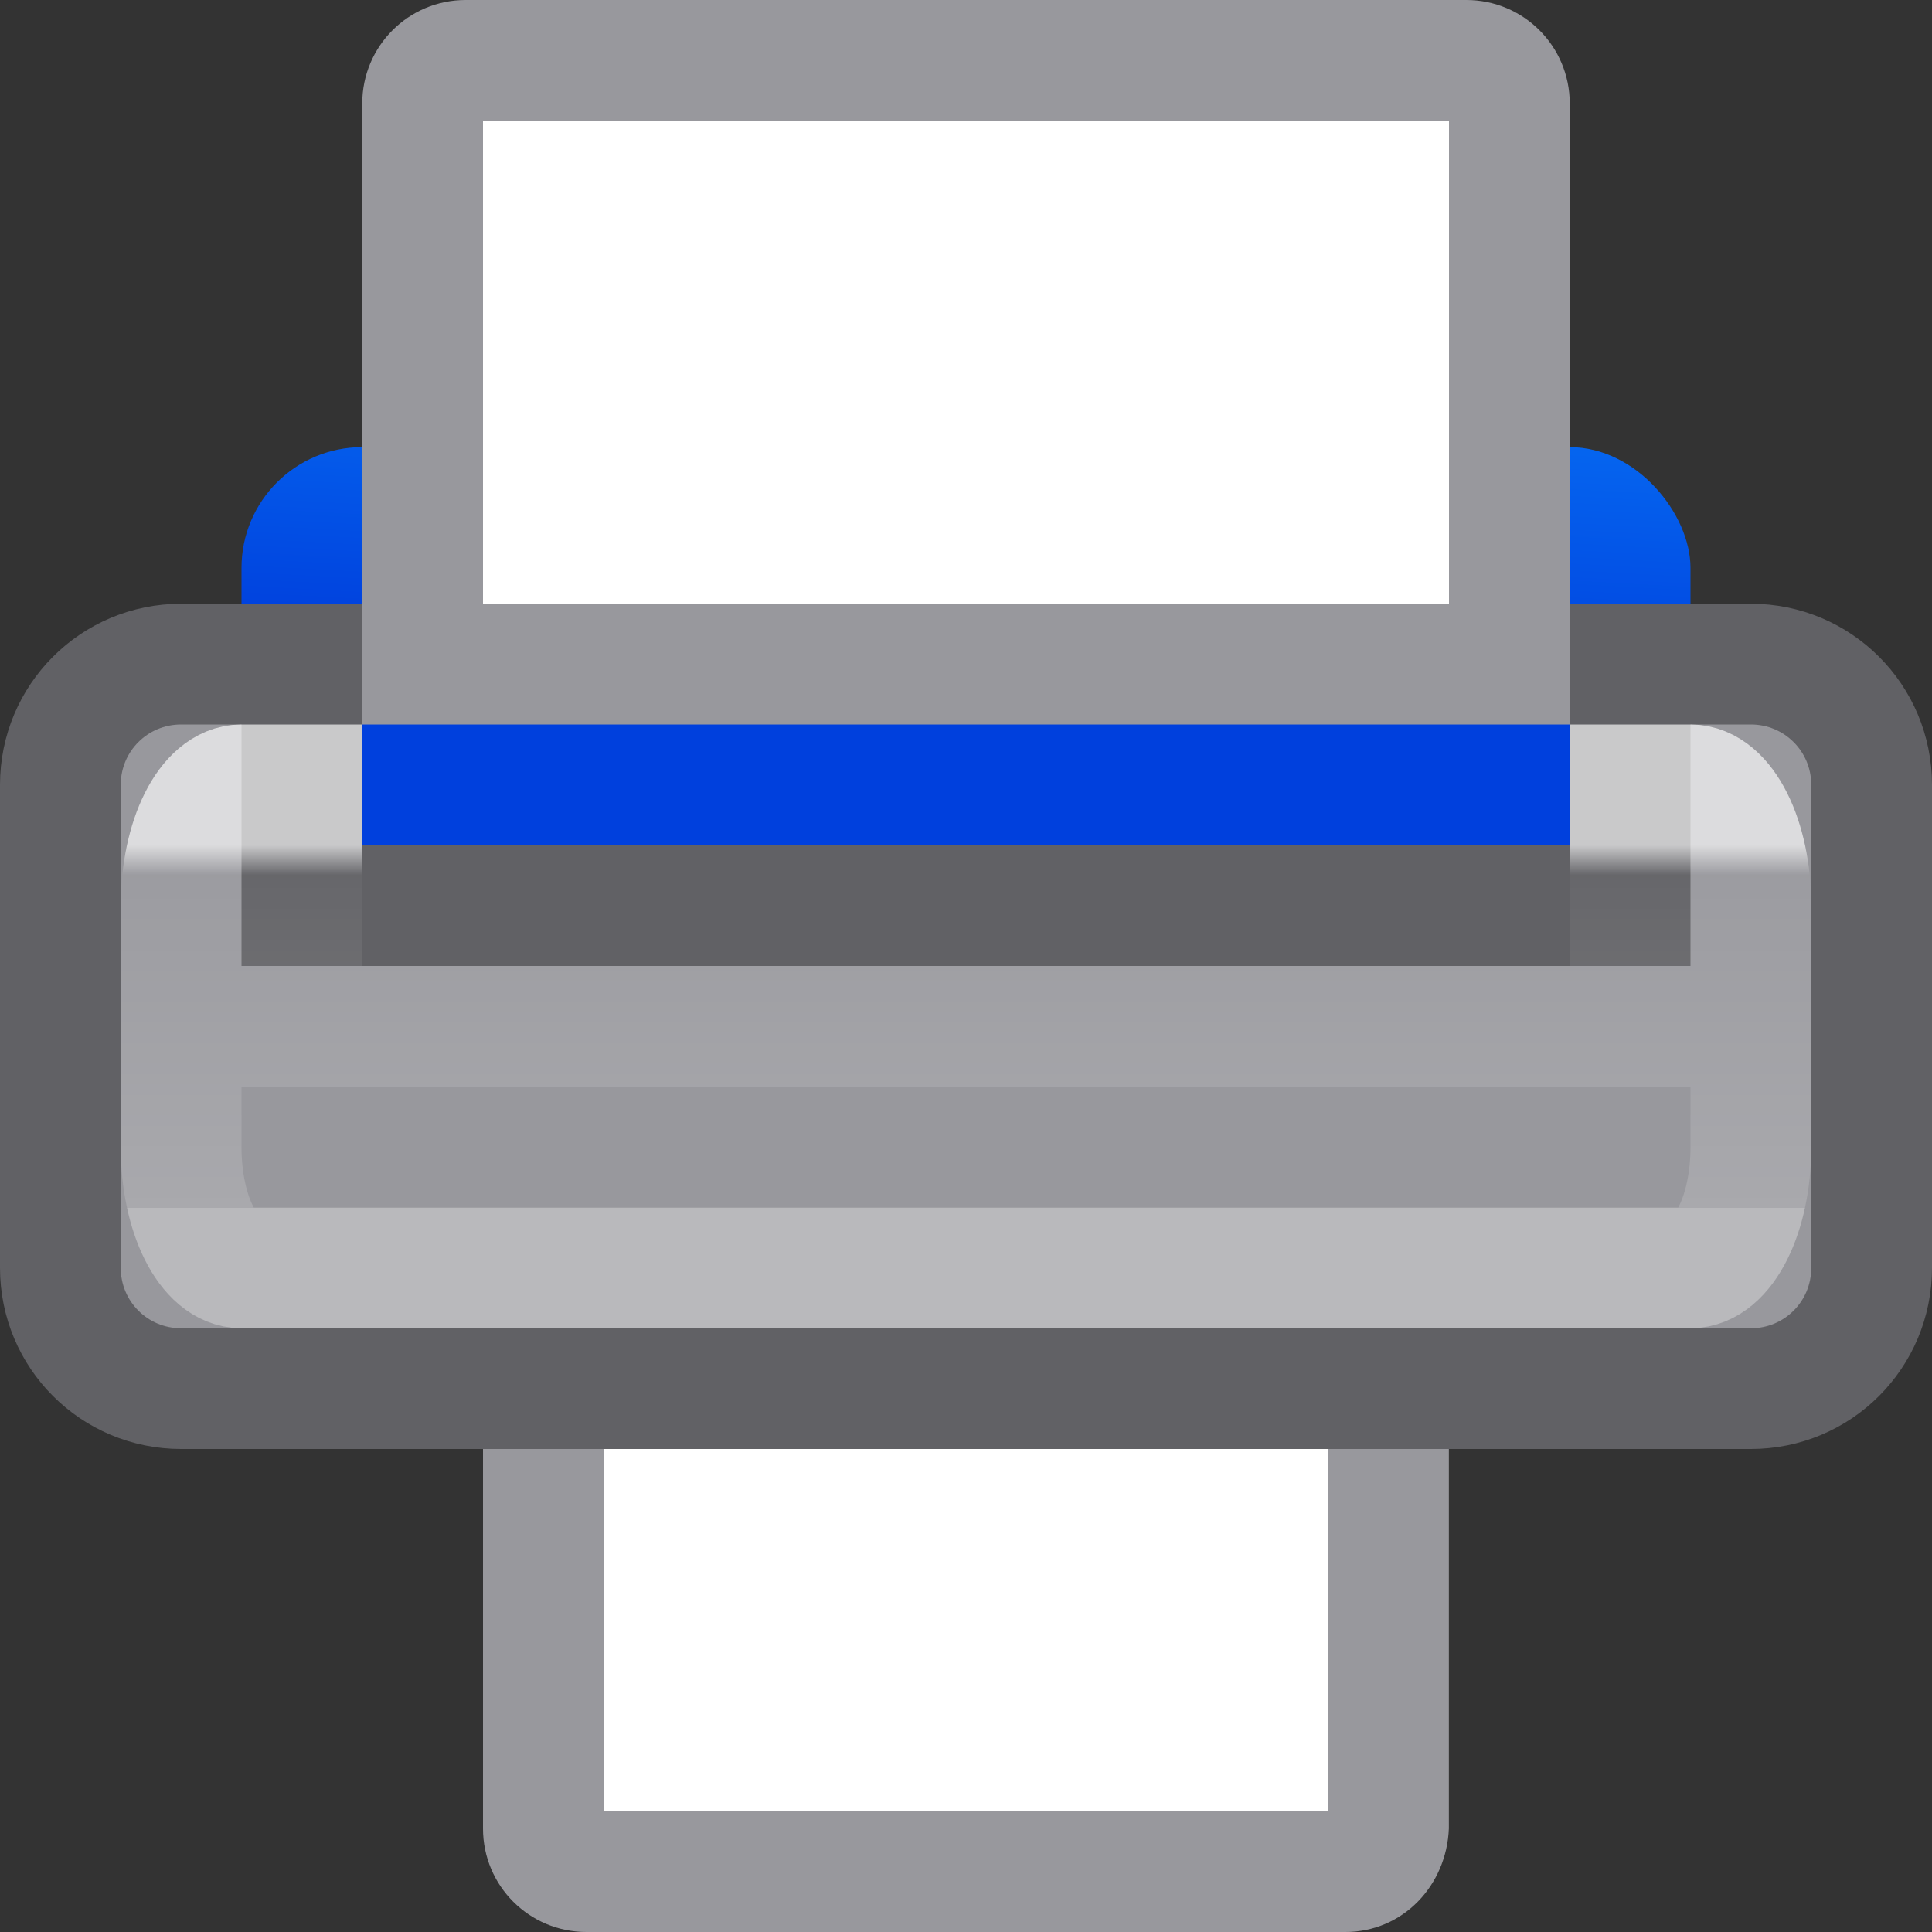 <?xml version="1.0" encoding="UTF-8" standalone="no"?>
<svg
   xmlns:dc="http://purl.org/dc/elements/1.1/"
   xmlns:cc="http://creativecommons.org/ns#"
   xmlns:rdf="http://www.w3.org/1999/02/22-rdf-syntax-ns#"
   xmlns:svg="http://www.w3.org/2000/svg"
   xmlns="http://www.w3.org/2000/svg"
   xmlns:xlink="http://www.w3.org/1999/xlink"
   xmlns:sodipodi="http://sodipodi.sourceforge.net/DTD/sodipodi-0.dtd"
   xmlns:inkscape="http://www.inkscape.org/namespaces/inkscape"
   viewBox="0 0 16 16"
   version="1.1"
   id="svg27"
   sodipodi:docname="sc_print.svg"
   inkscape:version="0.92.3 (unknown)"><rect x="0" y="0" width="16" height="16" fill="#333333" stroke="none"/>
<defs
   id="defs31">
  <linearGradient
     gradientTransform="translate(-25.831,-3.593)"
     id="a-3"
     gradientUnits="userSpaceOnUse"
     x1="14"
     x2="13.797"
     y1="22"
     y2="2.136">
    <stop
       offset="0"
       stop-color="#0040dd"
       id="stop2-6" />
    <stop
       offset="1"
       stop-color="#0a84ff"
       id="stop4-7" />
  </linearGradient>
  <linearGradient
     inkscape:collect="always"
     xlink:href="#a-3"
     id="linearGradient1425"
     gradientUnits="userSpaceOnUse"
     gradientTransform="matrix(-1,0,0,1,-29.011,26.951)"
     x1="-31.011"
     y1="-4.951"
     x2="-31.011"
     y2="-16.951" />
  <linearGradient
     inkscape:collect="always"
     xlink:href="#a-3"
     id="linearGradient868"
     x1="7.273"
     y1="7.625"
     x2="7.48"
     y2="3.838"
     gradientUnits="userSpaceOnUse" />
</defs>
<sodipodi:namedview
   pagecolor="#ffffff"
   bordercolor="#666666"
   borderopacity="1"
   objecttolerance="10"
   gridtolerance="10"
   guidetolerance="10"
   inkscape:pageopacity="0"
   inkscape:pageshadow="2"
   inkscape:window-width="1366"
   inkscape:window-height="706"
   id="namedview29"
   showgrid="false"
   inkscape:zoom="14.75"
   inkscape:cx="-3.4572432"
   inkscape:cy="10.372622"
   inkscape:window-x="0"
   inkscape:window-y="0"
   inkscape:window-maximized="1"
   inkscape:current-layer="svg27" />
<linearGradient
   id="a"
   gradientUnits="userSpaceOnUse"
   x1="9.5"
   x2="9.5"
   y1="7"
   y2="10">
  <stop
     offset="0"
     stop-color="#fff"
     id="stop2" />
  <stop
     offset=".083"
     stop-color="#fff"
     stop-opacity=".055"
     id="stop4" />
  <stop
     offset="1"
     stop-color="#fff"
     stop-opacity=".247"
     id="stop6" />
  <stop
     offset="1"
     stop-color="#fff"
     stop-opacity=".482"
     id="stop8" />
</linearGradient>



     /&amp;amp;gt;
 <rect
   fill="#0a84ff"
   height="4.297"
   ry="1"
   width="12"
   x="2"
   y="3.703"
   id="rect11"
   style="fill-opacity:1;fill:url(#linearGradient868)" />
<path
   d="m5 11v4h6v-4z"
   fill="#fff"
   fill-rule="evenodd"
   id="path13" />
<path
   d="m4 12v3.143c0 .475.383.857.857.857h6.285c.475 0 .838-.383.857-.857v-3.143h-1v3h-6v-3z"
   fill="#98989d"
   id="path15" />
<path
   d="m4 1v4h8v-4z"
   fill="#fff"
   fill-rule="evenodd"
   id="path17" />
<path
   d="m13 10h2v1h-2z"
   fill="#fff"
   id="path19" />
<path
   d="m3.857 0c-.475 0-.857.383-.857.857v5.143h1 8 1v-5.143c0-.475-.383-.857-.857-.857zm.143 1h8v4h-8z"
   fill="#98989d"
   id="path21" />
<path
   d="m1.5 5.5c-.554 0-1 .446-1 1v4c0 .554.446 1 1 1h2 1 7.5 2.5c.554 0 1-.446 1-1v-4c0-.554-.446-1-1-1h-1v2h-.5-9.5-1v-2z"
   fill="#98989d"
   stroke="#616165"
   id="path23" />
<path
   d="m2 6.5h.5v2h11v-2h.5c.277 0 .5.446.5 1v2c0 .554-.223 1-.5 1h-12c-.277 0-.5-.446-.5-1v-2c0-.554.223-1 .5-1z"
   fill="none"
   stroke="url(#a)"
   stroke-opacity=".658"
   id="path25" />
</svg>
